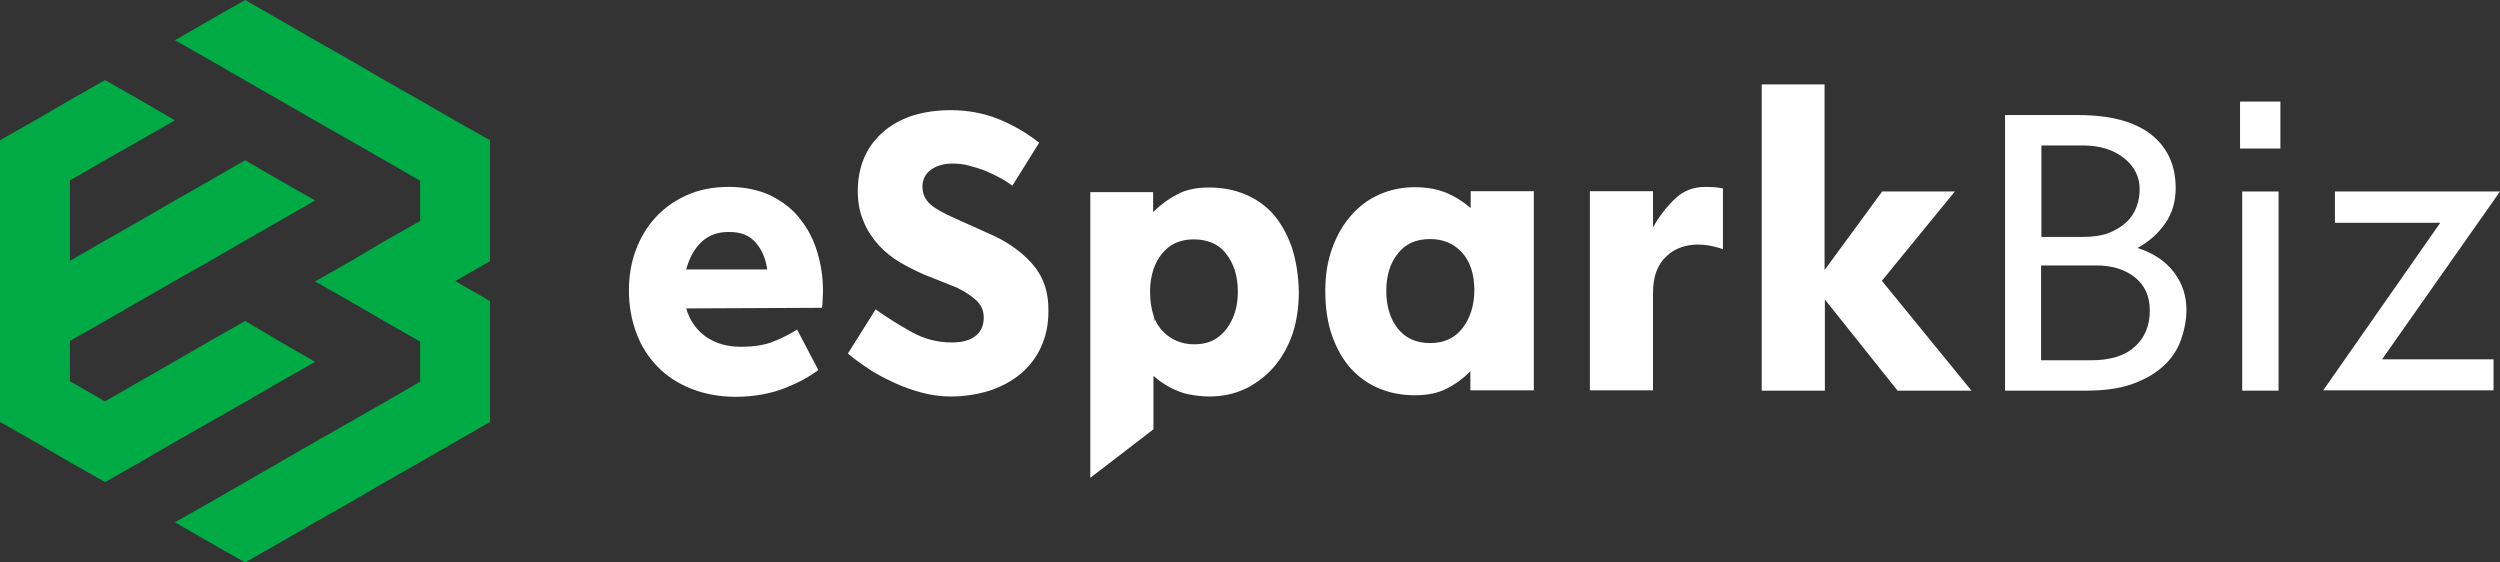 <?xml version="1.0" encoding="UTF-8"?>
<svg xmlns="http://www.w3.org/2000/svg" width="240" height="54" viewBox="0 0 240 54" fill="none">
  <rect x="0" y="0" width="240" height="54" fill="#333333" stroke="none"/>
  <path d="M47.042 13.463V25.07L43.701 26.985L47.042 28.9V40.507L43.701 42.422L40.33 44.367L36.959 46.282L33.618 48.226L30.248 50.141L26.877 52.085L23.536 54L20.165 52.085L16.794 50.141L20.165 48.226L26.877 44.367L30.248 42.422L33.618 40.507L36.959 38.593L40.33 36.648V32.789L36.959 30.874L33.618 28.93L30.248 27.015L33.618 25.1L36.959 23.126L40.33 21.211V17.352L36.959 15.408L33.618 13.493L30.248 11.578L26.877 9.633L23.536 7.718L20.165 5.774L16.794 3.859L20.165 1.915L23.536 0L26.877 1.915L30.248 3.859L33.618 5.774L36.959 7.718L40.33 9.633L43.701 11.578L47.042 13.463Z" fill="#00AA45"></path>
  <path d="M26.877 32.789L30.248 34.734L26.877 36.648L23.536 38.593L20.165 40.508L16.794 42.423L13.453 44.367L10.082 46.282L6.712 44.367L3.371 42.423L0 40.508V13.464L3.371 11.549L6.712 9.604L10.082 7.689L13.453 9.604L16.794 11.549L13.453 13.464L10.082 15.379L6.712 17.323V25.041L10.082 23.097L13.453 21.182L16.794 19.238L20.165 17.323L23.536 15.379L26.877 17.323L30.248 19.238L26.877 21.182L23.536 23.097L20.165 25.041L16.794 26.956L13.453 28.871L10.082 30.816L6.712 32.73V36.59L10.082 38.534L13.453 36.59L16.794 34.675L20.165 32.73L23.536 30.816L26.877 32.789Z" fill="#00AA45"></path>
  <path d="M65.876 29.608C66.202 30.727 66.823 31.64 67.71 32.288C68.626 32.937 69.75 33.29 71.08 33.29C72.441 33.29 73.446 33.113 74.244 32.789C75.072 32.465 75.811 32.082 76.521 31.64L78.561 35.529C78.147 35.824 77.704 36.118 77.171 36.413C76.639 36.707 76.048 36.972 75.397 37.238C74.747 37.503 74.008 37.709 73.239 37.856C72.441 38.004 71.583 38.092 70.637 38.092C69.07 38.092 67.651 37.827 66.379 37.326C65.108 36.825 64.014 36.118 63.127 35.205C62.24 34.292 61.56 33.231 61.087 31.964C60.614 30.698 60.377 29.342 60.377 27.869C60.377 26.514 60.584 25.247 61.027 24.04C61.471 22.832 62.092 21.801 62.92 20.887C63.748 19.974 64.753 19.267 65.936 18.737C67.118 18.206 68.449 17.941 69.957 17.941C71.465 17.941 72.884 18.236 74.037 18.796C75.19 19.385 76.136 20.121 76.846 21.064C77.585 22.007 78.118 23.038 78.472 24.246C78.827 25.424 79.004 26.632 79.004 27.869C79.004 28.046 79.004 28.341 78.975 28.694C78.975 29.048 78.945 29.342 78.916 29.549L65.876 29.608ZM69.898 22.272C68.863 22.272 68.005 22.596 67.325 23.244C66.645 23.892 66.172 24.776 65.876 25.866H73.653C73.505 24.835 73.15 23.981 72.559 23.303C71.967 22.596 71.08 22.243 69.898 22.272Z" fill="#ffffff"></path>
  <path d="M99.022 25.247C97.928 24.039 96.538 23.097 94.793 22.36L91.719 20.976C90.624 20.504 89.826 20.062 89.323 19.62C88.821 19.178 88.555 18.619 88.555 17.912C88.555 17.205 88.85 16.674 89.412 16.262C89.974 15.879 90.654 15.702 91.452 15.702C91.985 15.702 92.517 15.761 93.049 15.908C93.581 16.056 94.114 16.203 94.616 16.409C95.119 16.616 95.592 16.851 96.035 17.087C96.479 17.323 96.863 17.588 97.189 17.823L99.761 13.699C98.933 13.051 98.076 12.491 97.189 12.049C96.745 11.813 96.302 11.607 95.858 11.431C94.468 10.871 92.931 10.576 91.245 10.576C89.856 10.576 88.584 10.782 87.49 11.136C86.396 11.519 85.45 12.049 84.681 12.756C83.913 13.463 83.321 14.259 82.937 15.201C82.553 16.144 82.346 17.175 82.346 18.295C82.346 19.414 82.523 20.386 82.907 21.27C83.262 22.125 83.765 22.89 84.356 23.538C84.948 24.187 85.657 24.746 86.396 25.188C87.165 25.63 87.934 26.013 88.732 26.367L91.837 27.604C92.635 27.987 93.256 28.399 93.729 28.841C94.202 29.283 94.439 29.814 94.439 30.491C94.439 31.257 94.173 31.846 93.64 32.259C93.108 32.671 92.369 32.877 91.393 32.877C90.033 32.877 88.732 32.553 87.52 31.876C86.308 31.198 85.154 30.491 84.061 29.696L81.399 33.938C82.05 34.498 82.76 34.998 83.528 35.499C83.706 35.617 83.883 35.735 84.061 35.823C84.652 36.177 85.302 36.501 85.953 36.795C86.781 37.178 87.668 37.473 88.555 37.709C89.442 37.944 90.358 38.062 91.275 38.062C92.606 38.062 93.847 37.856 95.001 37.502C96.154 37.12 97.129 36.589 97.987 35.882C98.815 35.175 99.465 34.35 99.938 33.319C100.411 32.288 100.648 31.169 100.648 29.902C100.677 27.957 100.116 26.455 99.022 25.247Z" fill="#ffffff"></path>
  <path d="M110.73 30.314V30.815L110.849 30.639C110.79 30.521 110.76 30.403 110.73 30.314ZM110.73 30.314V30.815L110.849 30.639C110.79 30.521 110.76 30.403 110.73 30.314Z" fill="#ffffff"></path>
  <path d="M141.185 18.383V19.974C140.476 19.355 139.677 18.855 138.82 18.501C137.963 18.148 136.957 17.971 135.834 17.971C134.592 17.971 133.468 18.206 132.404 18.678C131.339 19.149 130.452 19.827 129.684 20.71C128.915 21.594 128.323 22.625 127.88 23.863C127.436 25.1 127.229 26.426 127.229 27.899C127.229 29.548 127.436 30.962 127.88 32.229C128.323 33.467 128.915 34.527 129.684 35.382C130.452 36.206 131.339 36.855 132.404 37.296C133.468 37.738 134.592 37.944 135.834 37.944C137.046 37.944 138.022 37.738 138.85 37.326C139.677 36.913 140.446 36.354 141.156 35.647V37.473H147.247V18.354H141.185V18.383ZM140.387 31.522C139.648 32.465 138.613 32.936 137.282 32.936C135.952 32.936 134.917 32.465 134.178 31.522C133.439 30.579 133.084 29.372 133.084 27.928C133.084 26.485 133.439 25.277 134.178 24.363C134.887 23.421 135.922 22.949 137.282 22.949C138.524 22.949 139.53 23.362 140.328 24.216C141.126 25.07 141.54 26.308 141.54 27.928C141.511 29.372 141.126 30.579 140.387 31.522Z" fill="#ffffff"></path>
  <path d="M165.076 18.03C164.721 17.971 164.248 17.941 163.716 17.941C162.563 17.941 161.587 18.324 160.789 19.09C159.99 19.856 159.281 20.77 158.689 21.83V18.354H152.628V37.473H158.689V28.134C158.689 27.31 158.808 26.573 159.044 25.984C159.281 25.395 159.606 24.923 160.02 24.57C160.404 24.187 160.877 23.922 161.38 23.745C161.883 23.568 162.415 23.48 162.947 23.48C163.509 23.48 164.011 23.539 164.485 23.657C164.958 23.774 165.283 23.863 165.401 23.922V18.089C165.283 18.059 165.194 18.059 165.076 18.03Z" fill="#ffffff"></path>
  <path d="M180.658 26.956L187.665 18.383H180.687L175.158 25.925V8.102H169.126V37.502H175.188V28.753L182.166 37.502H189.262L180.658 26.956Z" fill="#ffffff"></path>
  <path d="M124.007 23.715C123.563 22.478 122.972 21.417 122.233 20.563C121.464 19.709 120.577 19.09 119.512 18.648C118.448 18.206 117.295 18 116.083 18C114.87 18 113.865 18.206 113.037 18.648C112.18 19.09 111.411 19.65 110.701 20.357V18.442H104.669V45.869L110.731 41.214V36.088C111.44 36.707 112.239 37.208 113.126 37.561C113.421 37.679 113.776 37.797 114.131 37.856C114.722 37.974 115.373 38.062 116.053 38.062C117.324 38.062 118.477 37.827 119.542 37.326C119.838 37.208 120.074 37.061 120.34 36.884C121.05 36.442 121.7 35.912 122.262 35.264C123.031 34.38 123.622 33.349 124.066 32.111C124.48 30.874 124.687 29.489 124.687 28.016C124.657 26.425 124.421 24.982 124.007 23.715ZM118.803 28.665C118.714 29.784 118.359 30.756 117.738 31.581C117.443 31.964 117.117 32.259 116.763 32.494C116.171 32.877 115.462 33.054 114.634 33.054C113.421 33.054 112.387 32.612 111.588 31.758C111.293 31.434 111.056 31.08 110.879 30.668L110.76 30.845V30.344C110.524 29.666 110.406 28.871 110.406 27.987C110.406 27.162 110.524 26.455 110.76 25.777C110.938 25.277 111.174 24.835 111.5 24.422C112.239 23.45 113.274 22.979 114.604 22.979C115.255 22.979 115.846 23.097 116.349 23.303C116.881 23.538 117.354 23.892 117.709 24.363C118.448 25.306 118.832 26.514 118.832 27.987C118.832 28.164 118.832 28.429 118.803 28.665Z" fill="#ffffff"></path>
  <path d="M208.717 26.161C207.919 25.1 206.766 24.305 205.199 23.804C206.293 23.215 207.18 22.419 207.86 21.447C208.54 20.475 208.865 19.326 208.865 18.059C208.865 15.85 208.067 14.141 206.5 12.904C204.903 11.666 202.597 11.048 199.522 11.048H192.485V37.503H200.232C202.006 37.503 203.514 37.297 204.726 36.855C205.968 36.413 206.943 35.824 207.712 35.117C208.481 34.41 209.043 33.555 209.368 32.642C209.693 31.699 209.9 30.727 209.9 29.755C209.9 28.429 209.516 27.221 208.717 26.161ZM195.944 13.964H199.936C201.592 13.964 202.893 14.377 203.898 15.172C204.903 15.968 205.406 16.969 205.406 18.177C205.406 18.737 205.317 19.297 205.11 19.856C204.903 20.416 204.578 20.917 204.134 21.329C203.691 21.742 203.129 22.095 202.449 22.36C201.769 22.626 200.912 22.743 199.965 22.743H195.974V13.964H195.944ZM204.933 33.29C203.957 34.174 202.567 34.586 200.734 34.586H195.944V25.483H201.266C202.774 25.483 203.987 25.866 204.962 26.632C205.909 27.398 206.382 28.459 206.382 29.814C206.382 31.257 205.909 32.406 204.933 33.29Z" fill="#ffffff"></path>
  <path d="M215.252 18.383V37.502H218.741V18.383H215.252Z" fill="#ffffff"></path>
  <path d="M240 18.383H224.152V21.388H234.264L223.028 37.473H239.379V34.497H228.676L240 18.383Z" fill="#ffffff"></path>
  <path d="M218.918 9.751H215.045V14.258H218.918V9.751Z" fill="#ffffff"></path>
</svg>
